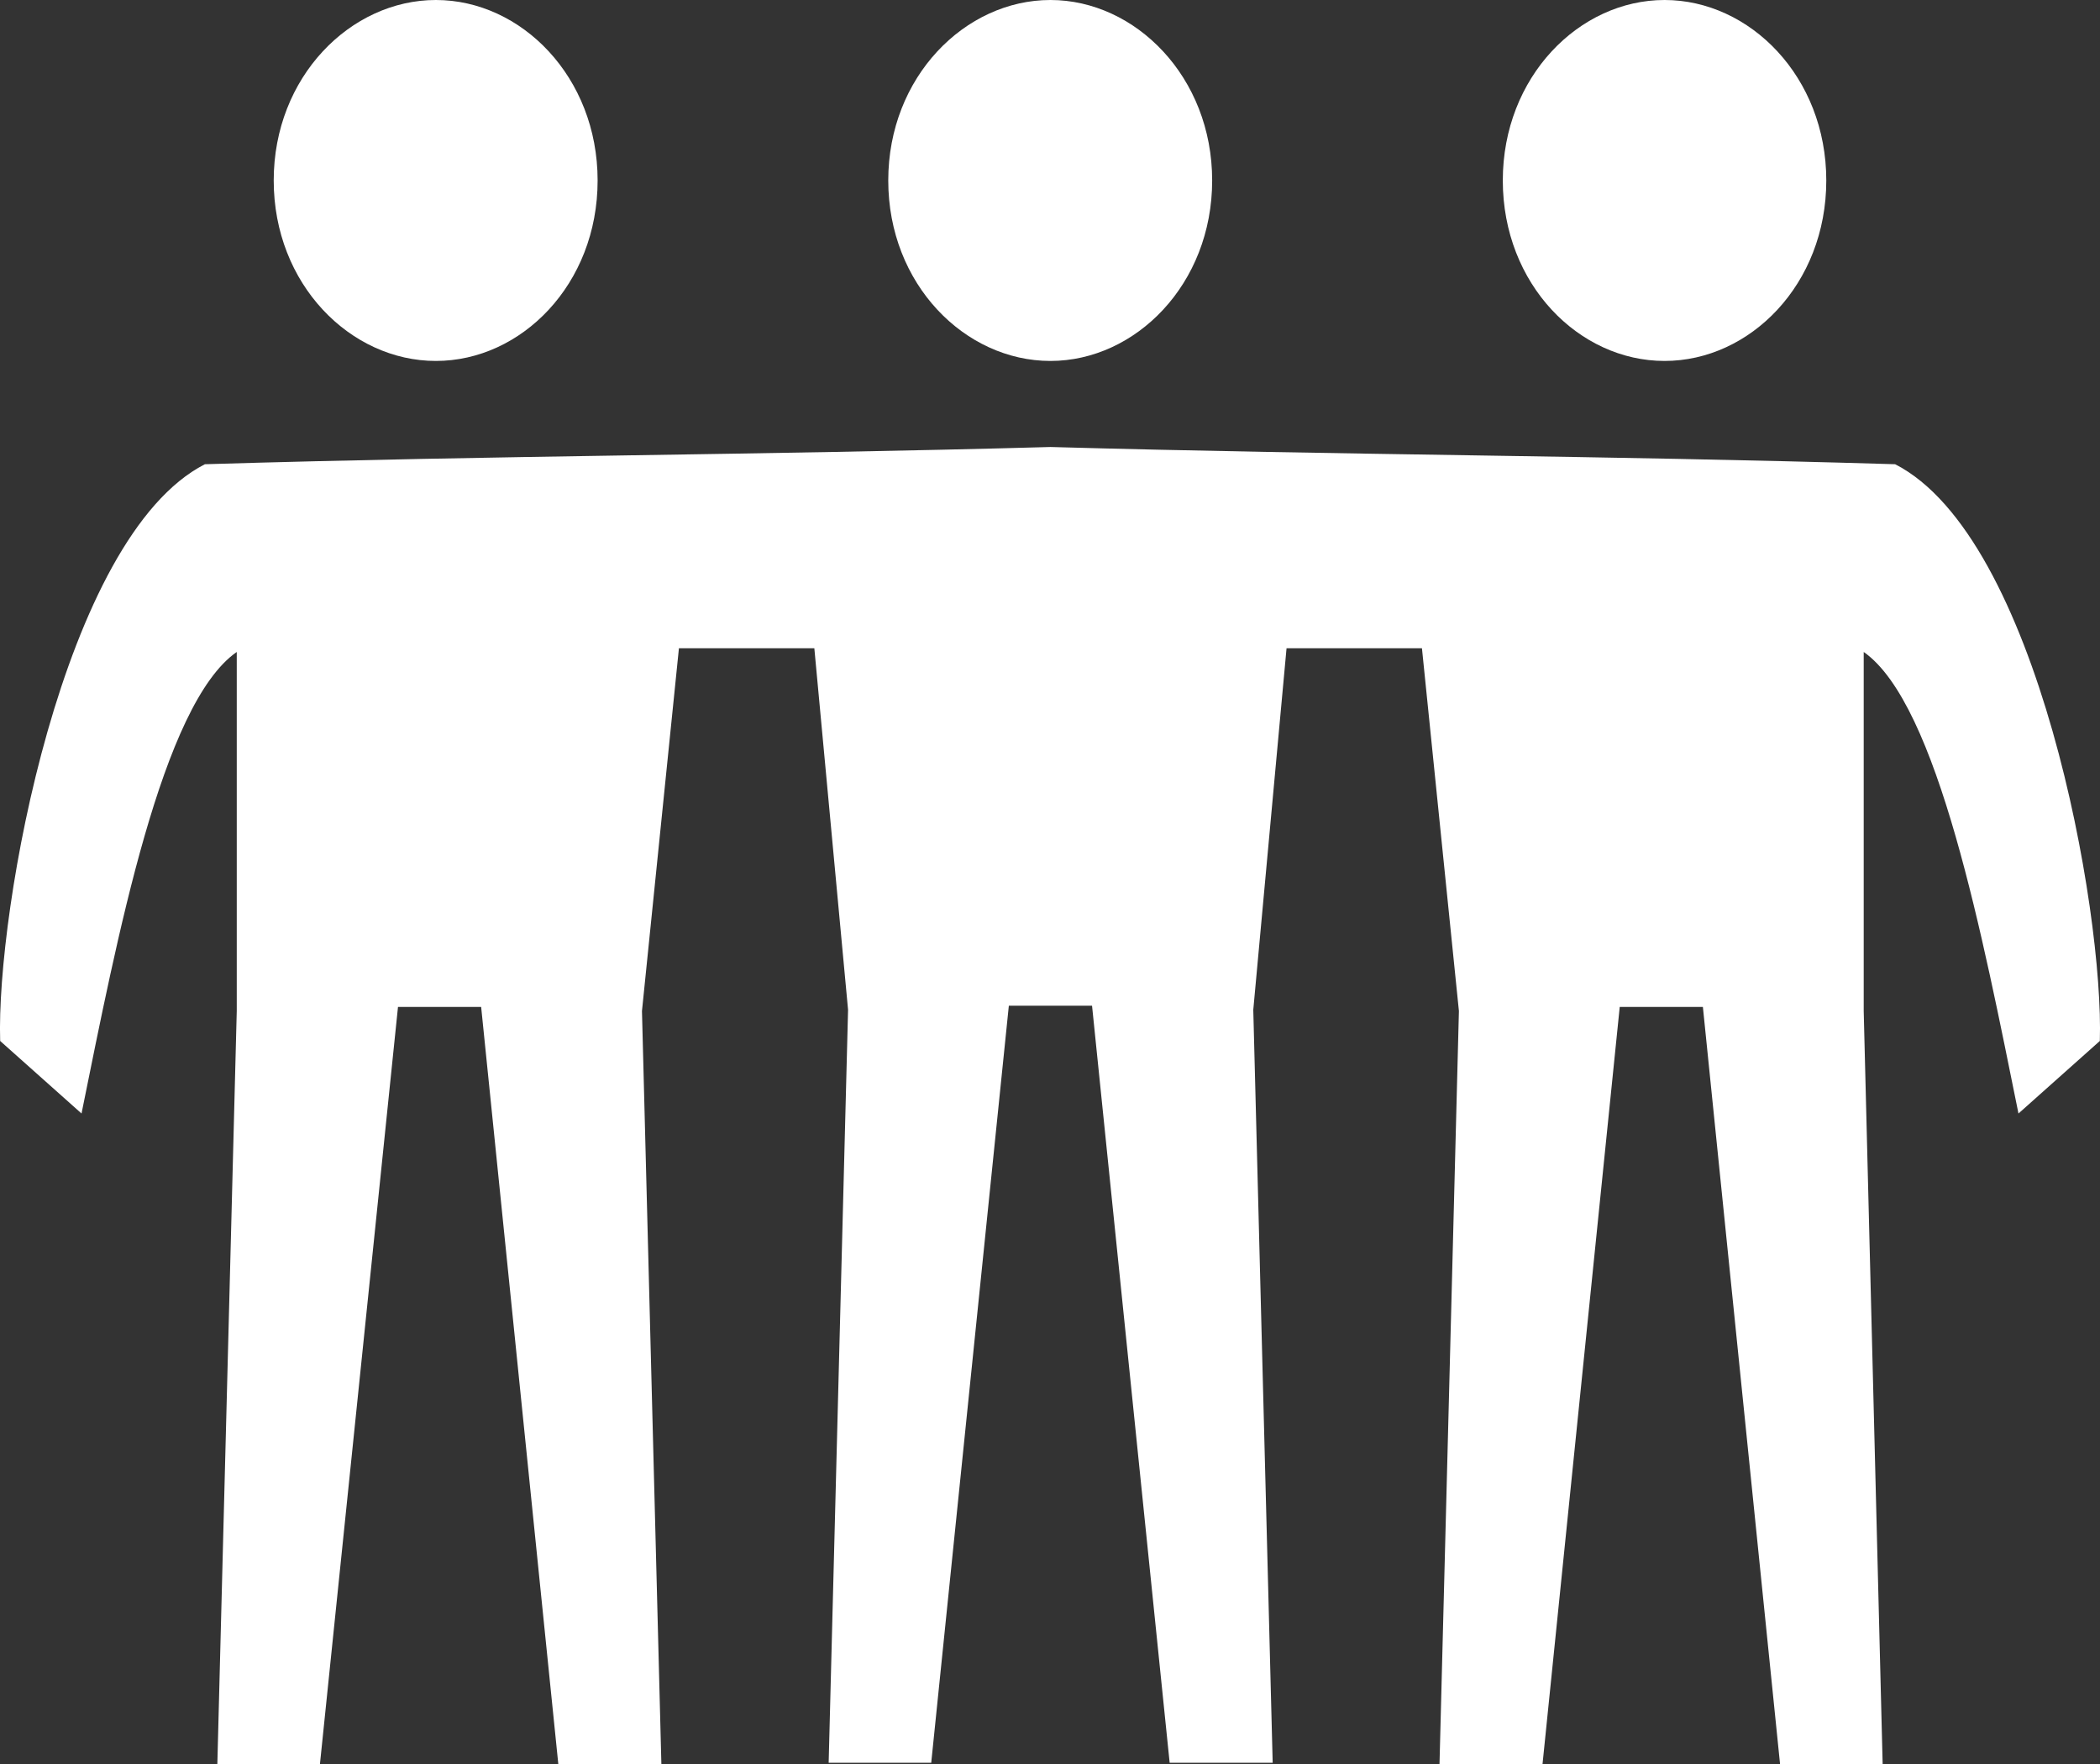 <svg width="50" height="42" viewBox="0 0 50 42" fill="none" xmlns="http://www.w3.org/2000/svg">
<rect x="0" y="0" width="50" height="42" fill="#333333" stroke="none"/>
<path d="M39.632 0C41.667 0 43.483 1.834 43.483 4.297C43.483 6.769 41.667 8.594 39.632 8.594C37.596 8.594 35.781 6.769 35.781 4.297C35.781 1.834 37.596 0 39.632 0ZM25.01 0C27.035 0 28.861 1.834 28.861 4.297C28.861 6.769 27.035 8.594 25.01 8.594C22.975 8.594 21.149 6.769 21.149 4.297C21.149 1.834 22.975 0 25.01 0ZM10.378 0C12.413 0 14.229 1.834 14.229 4.297C14.229 6.769 12.413 8.594 10.378 8.594C8.343 8.594 6.517 6.769 6.517 4.297C6.517 1.834 8.343 0 10.378 0ZM25.01 10.643C32.052 10.839 37.993 10.839 45.122 11.053C48.521 12.79 50.095 21.691 49.996 24.785L48.059 26.512C47.212 22.335 46.145 16.762 44.374 15.523V24.072L44.825 42H42.382L40.545 23.975H38.565L36.727 42H34.274L34.736 24.072L33.856 15.435H30.632L29.84 24.043L30.302 41.971H27.849L26.001 23.945H24.02L22.172 41.971H19.73L20.192 24.043L19.389 15.435H16.165L15.285 24.072L15.747 42H13.293L11.456 23.975H9.476L7.618 42H5.175L5.637 24.072V15.523C3.855 16.762 2.788 22.335 1.941 26.512L0.004 24.785C-0.095 21.691 1.49 12.79 4.878 11.053C12.028 10.839 17.969 10.839 25.01 10.643Z" fill="white"/>
</svg>
